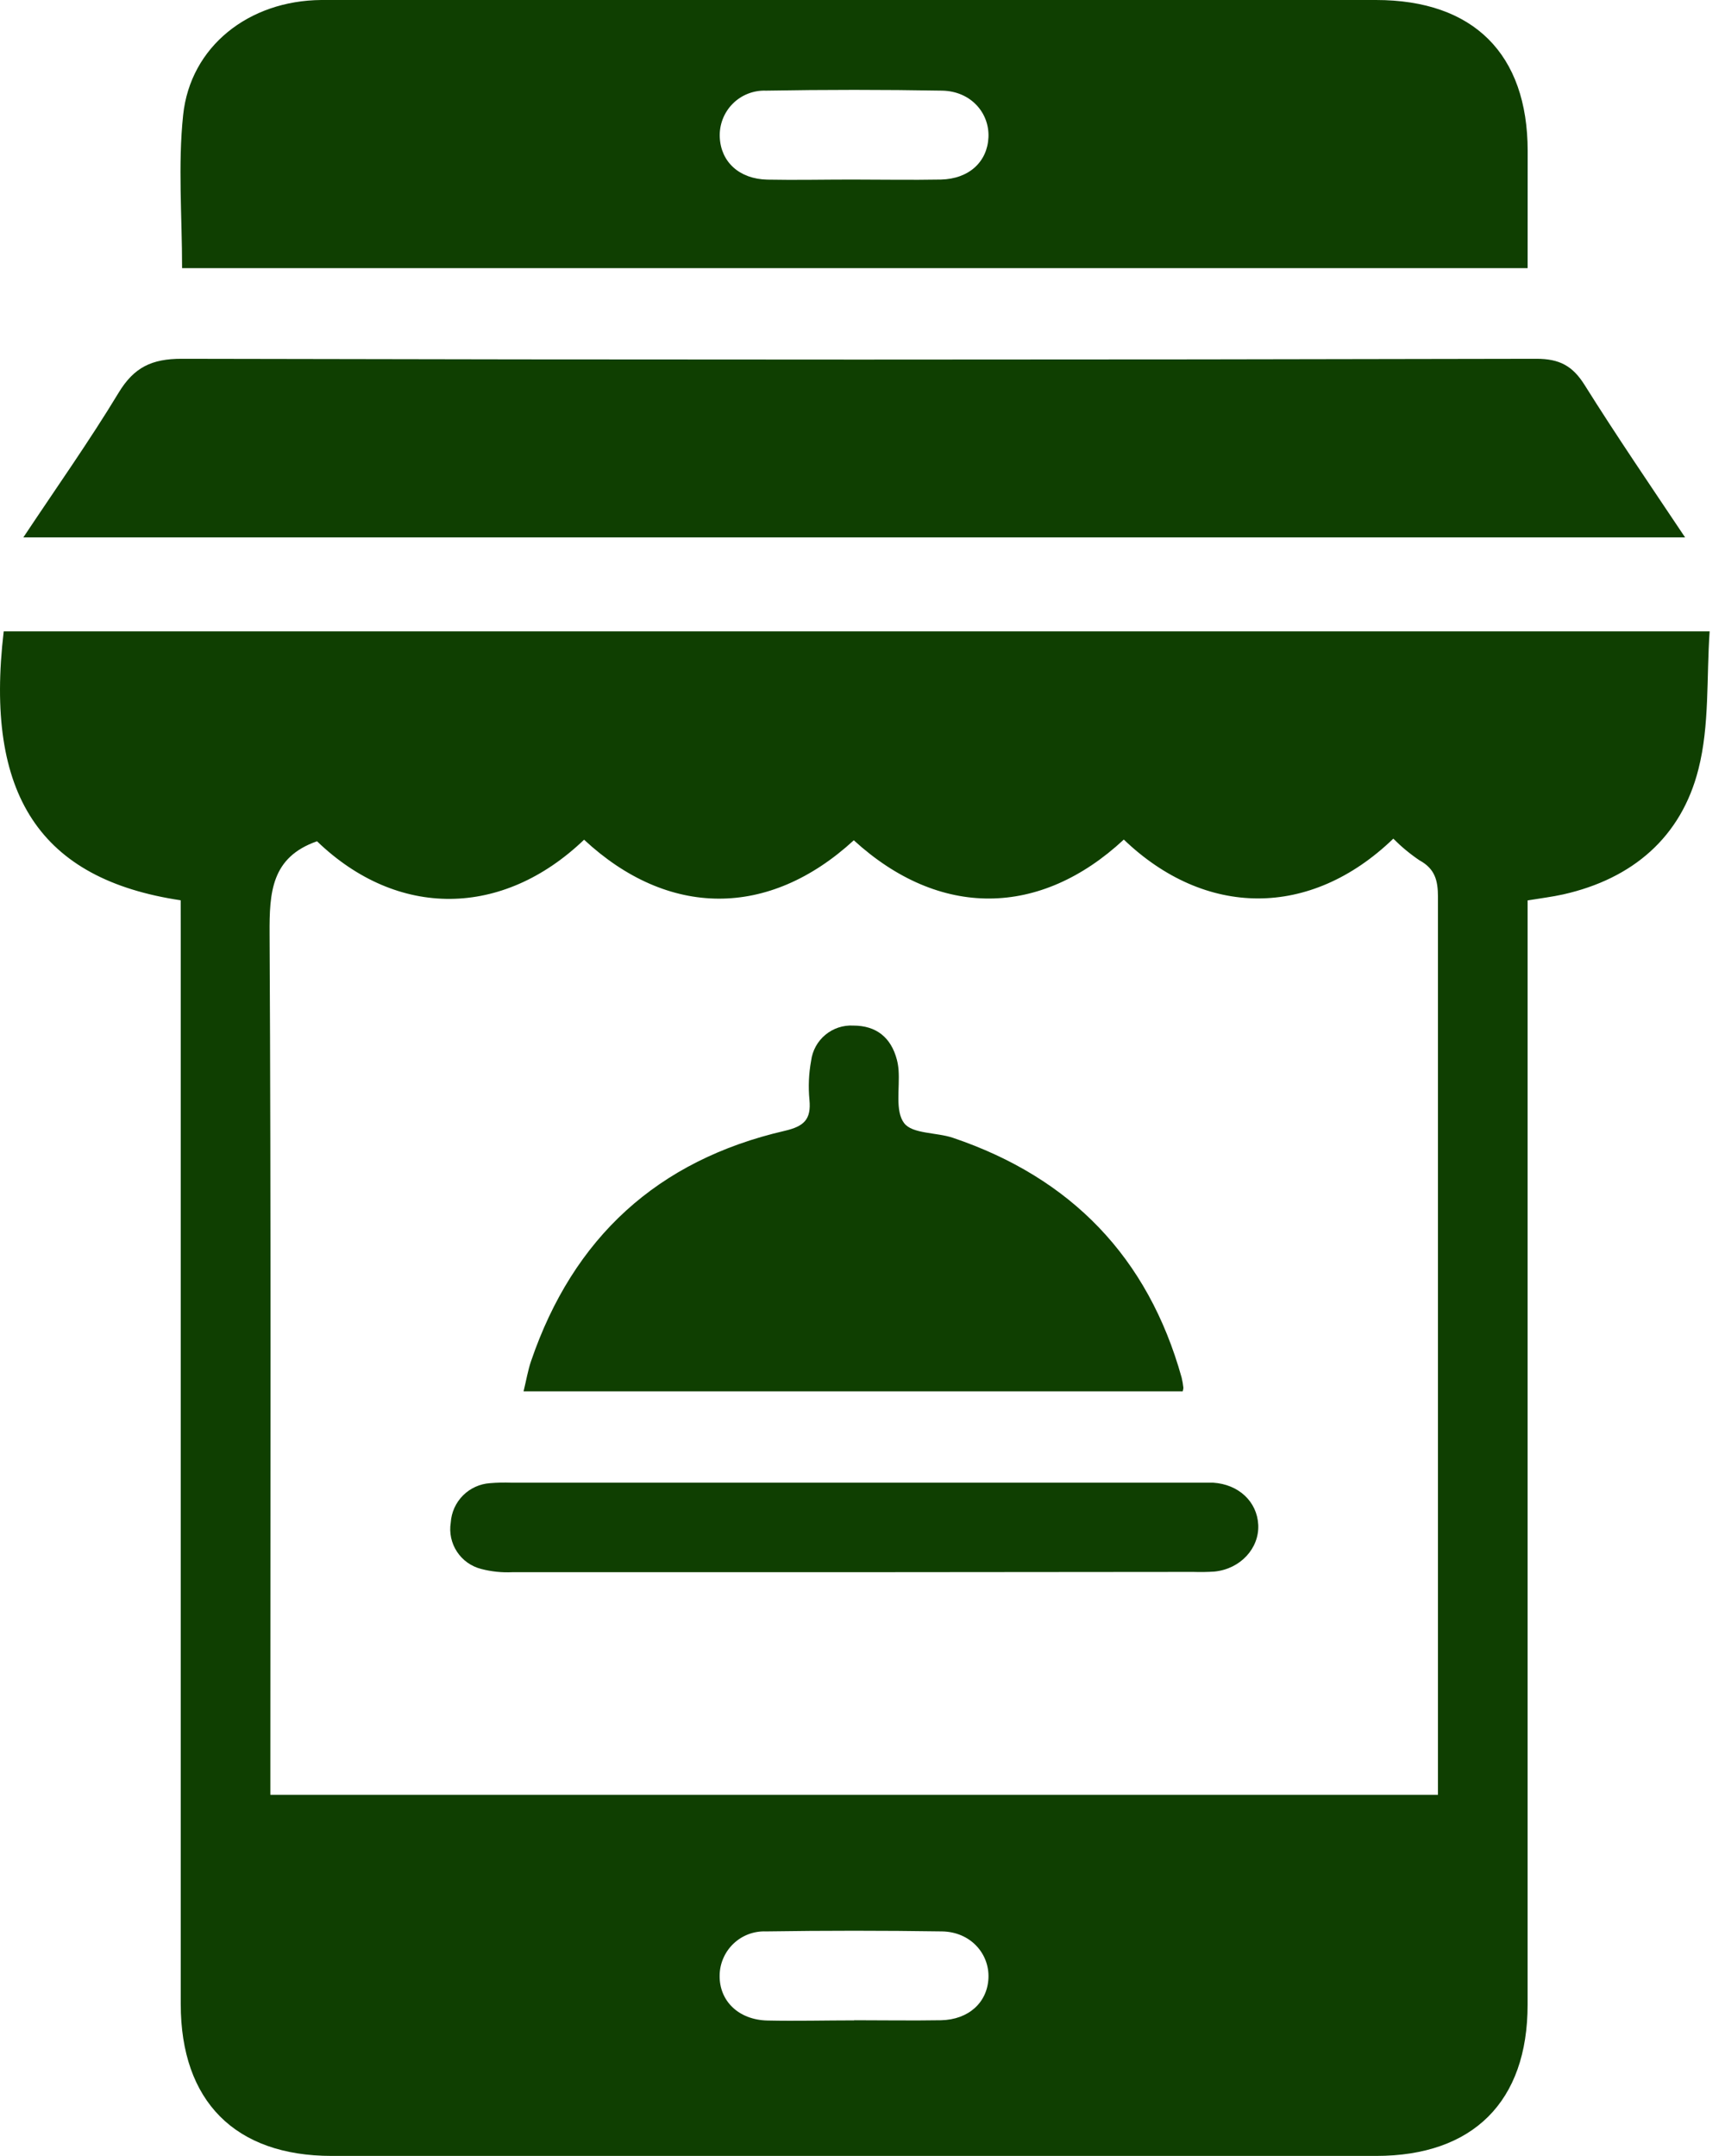 <svg width="72" height="90" viewBox="0 0 72 90" fill="none" xmlns="http://www.w3.org/2000/svg">
<g clip-path="url(#clip0_129_378)">
<path d="M7.542 37.582C1.675 36.702 -0.651 33.182 0.155 26.356H71.359C71.224 28.295 71.359 30.275 70.892 32.105C70.177 34.947 68.141 36.684 65.252 37.335C64.791 37.438 64.322 37.494 63.761 37.587V38.887C63.761 53.818 63.761 68.75 63.761 83.685C63.761 87.727 61.488 89.997 57.434 89.997H13.848C9.812 89.997 7.544 87.712 7.544 83.658C7.544 68.761 7.544 53.864 7.544 38.969L7.542 37.582ZM24.379 35.053C20.982 38.309 16.6 38.362 13.232 35.118C11.322 35.786 11.243 37.253 11.252 38.978C11.314 50.503 11.284 62.028 11.284 73.556V74.923H60.019V71.573C60.019 60.194 60.019 48.814 60.019 37.435C60.019 36.746 59.889 36.262 59.247 35.913C58.855 35.648 58.489 35.345 58.156 35.009C54.683 38.359 50.3 38.3 46.907 35.047C43.413 38.297 39.218 38.35 35.637 35.077C32.079 38.347 27.884 38.312 24.379 35.053ZM35.654 84.333C36.863 84.333 38.069 84.353 39.277 84.333C40.433 84.309 41.213 83.588 41.257 82.573C41.301 81.558 40.512 80.646 39.324 80.625C36.874 80.588 34.422 80.588 31.97 80.625C31.721 80.615 31.473 80.656 31.24 80.743C31.007 80.831 30.794 80.965 30.614 81.137C30.433 81.309 30.29 81.515 30.191 81.744C30.091 81.972 30.039 82.218 30.037 82.467C30.022 83.532 30.832 84.318 32.032 84.345C33.231 84.371 34.446 84.339 35.654 84.339V84.333Z" fill="#0F3F01"/>
<path d="M63.762 11.194H7.6C7.6 9.023 7.424 6.89 7.644 4.802C7.946 1.939 10.384 0.023 13.411 0C18.424 0 23.437 0 28.453 0H57.429C61.5 0 63.759 2.25 63.764 6.298L63.762 11.194ZM35.543 7.495C36.787 7.495 38.031 7.518 39.274 7.495C40.448 7.468 41.21 6.752 41.257 5.735C41.304 4.717 40.524 3.807 39.327 3.784C36.875 3.741 34.424 3.741 31.973 3.784C31.715 3.774 31.458 3.818 31.217 3.913C30.977 4.007 30.759 4.151 30.578 4.335C30.396 4.519 30.255 4.739 30.163 4.98C30.071 5.222 30.03 5.48 30.043 5.738C30.093 6.764 30.861 7.474 32.029 7.498C33.197 7.521 34.373 7.495 35.543 7.495Z" fill="#0F3F01"/>
<path d="M0.974 22.434C2.361 20.346 3.728 18.415 4.951 16.394C5.594 15.332 6.336 14.975 7.591 14.977C26.435 15.021 45.279 15.021 64.125 14.977C65.093 14.977 65.641 15.271 66.146 16.08C67.466 18.187 68.868 20.24 70.335 22.434H0.974Z" fill="#0F3F01"/>
<path d="M49.365 58.08H21.853C21.965 57.625 22.035 57.2 22.167 56.815C23.927 51.662 27.447 48.432 32.75 47.206C33.563 47.018 33.862 46.728 33.786 45.915C33.733 45.369 33.757 44.818 33.856 44.278C33.91 43.857 34.121 43.471 34.448 43.199C34.774 42.927 35.192 42.788 35.616 42.812C36.569 42.812 37.191 43.302 37.435 44.237C37.471 44.379 37.495 44.523 37.505 44.669C37.561 45.425 37.353 46.376 37.737 46.883C38.08 47.338 39.083 47.264 39.773 47.496C44.701 49.162 47.919 52.483 49.321 57.508C49.354 57.648 49.379 57.79 49.394 57.933C49.39 57.983 49.38 58.032 49.365 58.08Z" fill="#0F3F01"/>
<path d="M35.54 65.63C30.819 65.63 26.101 65.63 21.384 65.63C20.947 65.651 20.51 65.605 20.087 65.495C19.671 65.39 19.309 65.133 19.074 64.775C18.838 64.416 18.745 63.983 18.814 63.559C18.841 63.132 19.022 62.73 19.324 62.427C19.626 62.124 20.027 61.942 20.454 61.913C20.747 61.889 21.04 61.882 21.334 61.893H49.978C50.195 61.893 50.415 61.893 50.635 61.893C51.7 61.96 52.471 62.685 52.518 63.653C52.565 64.621 51.785 65.495 50.688 65.604C50.395 65.623 50.101 65.628 49.808 65.618L35.54 65.63Z" fill="#0F3F01"/>
</g>
<defs>
<clipPath id="clip0_129_378">
<rect width="71.359" height="90" fill="white"/>
</clipPath>
</defs>
</svg>
